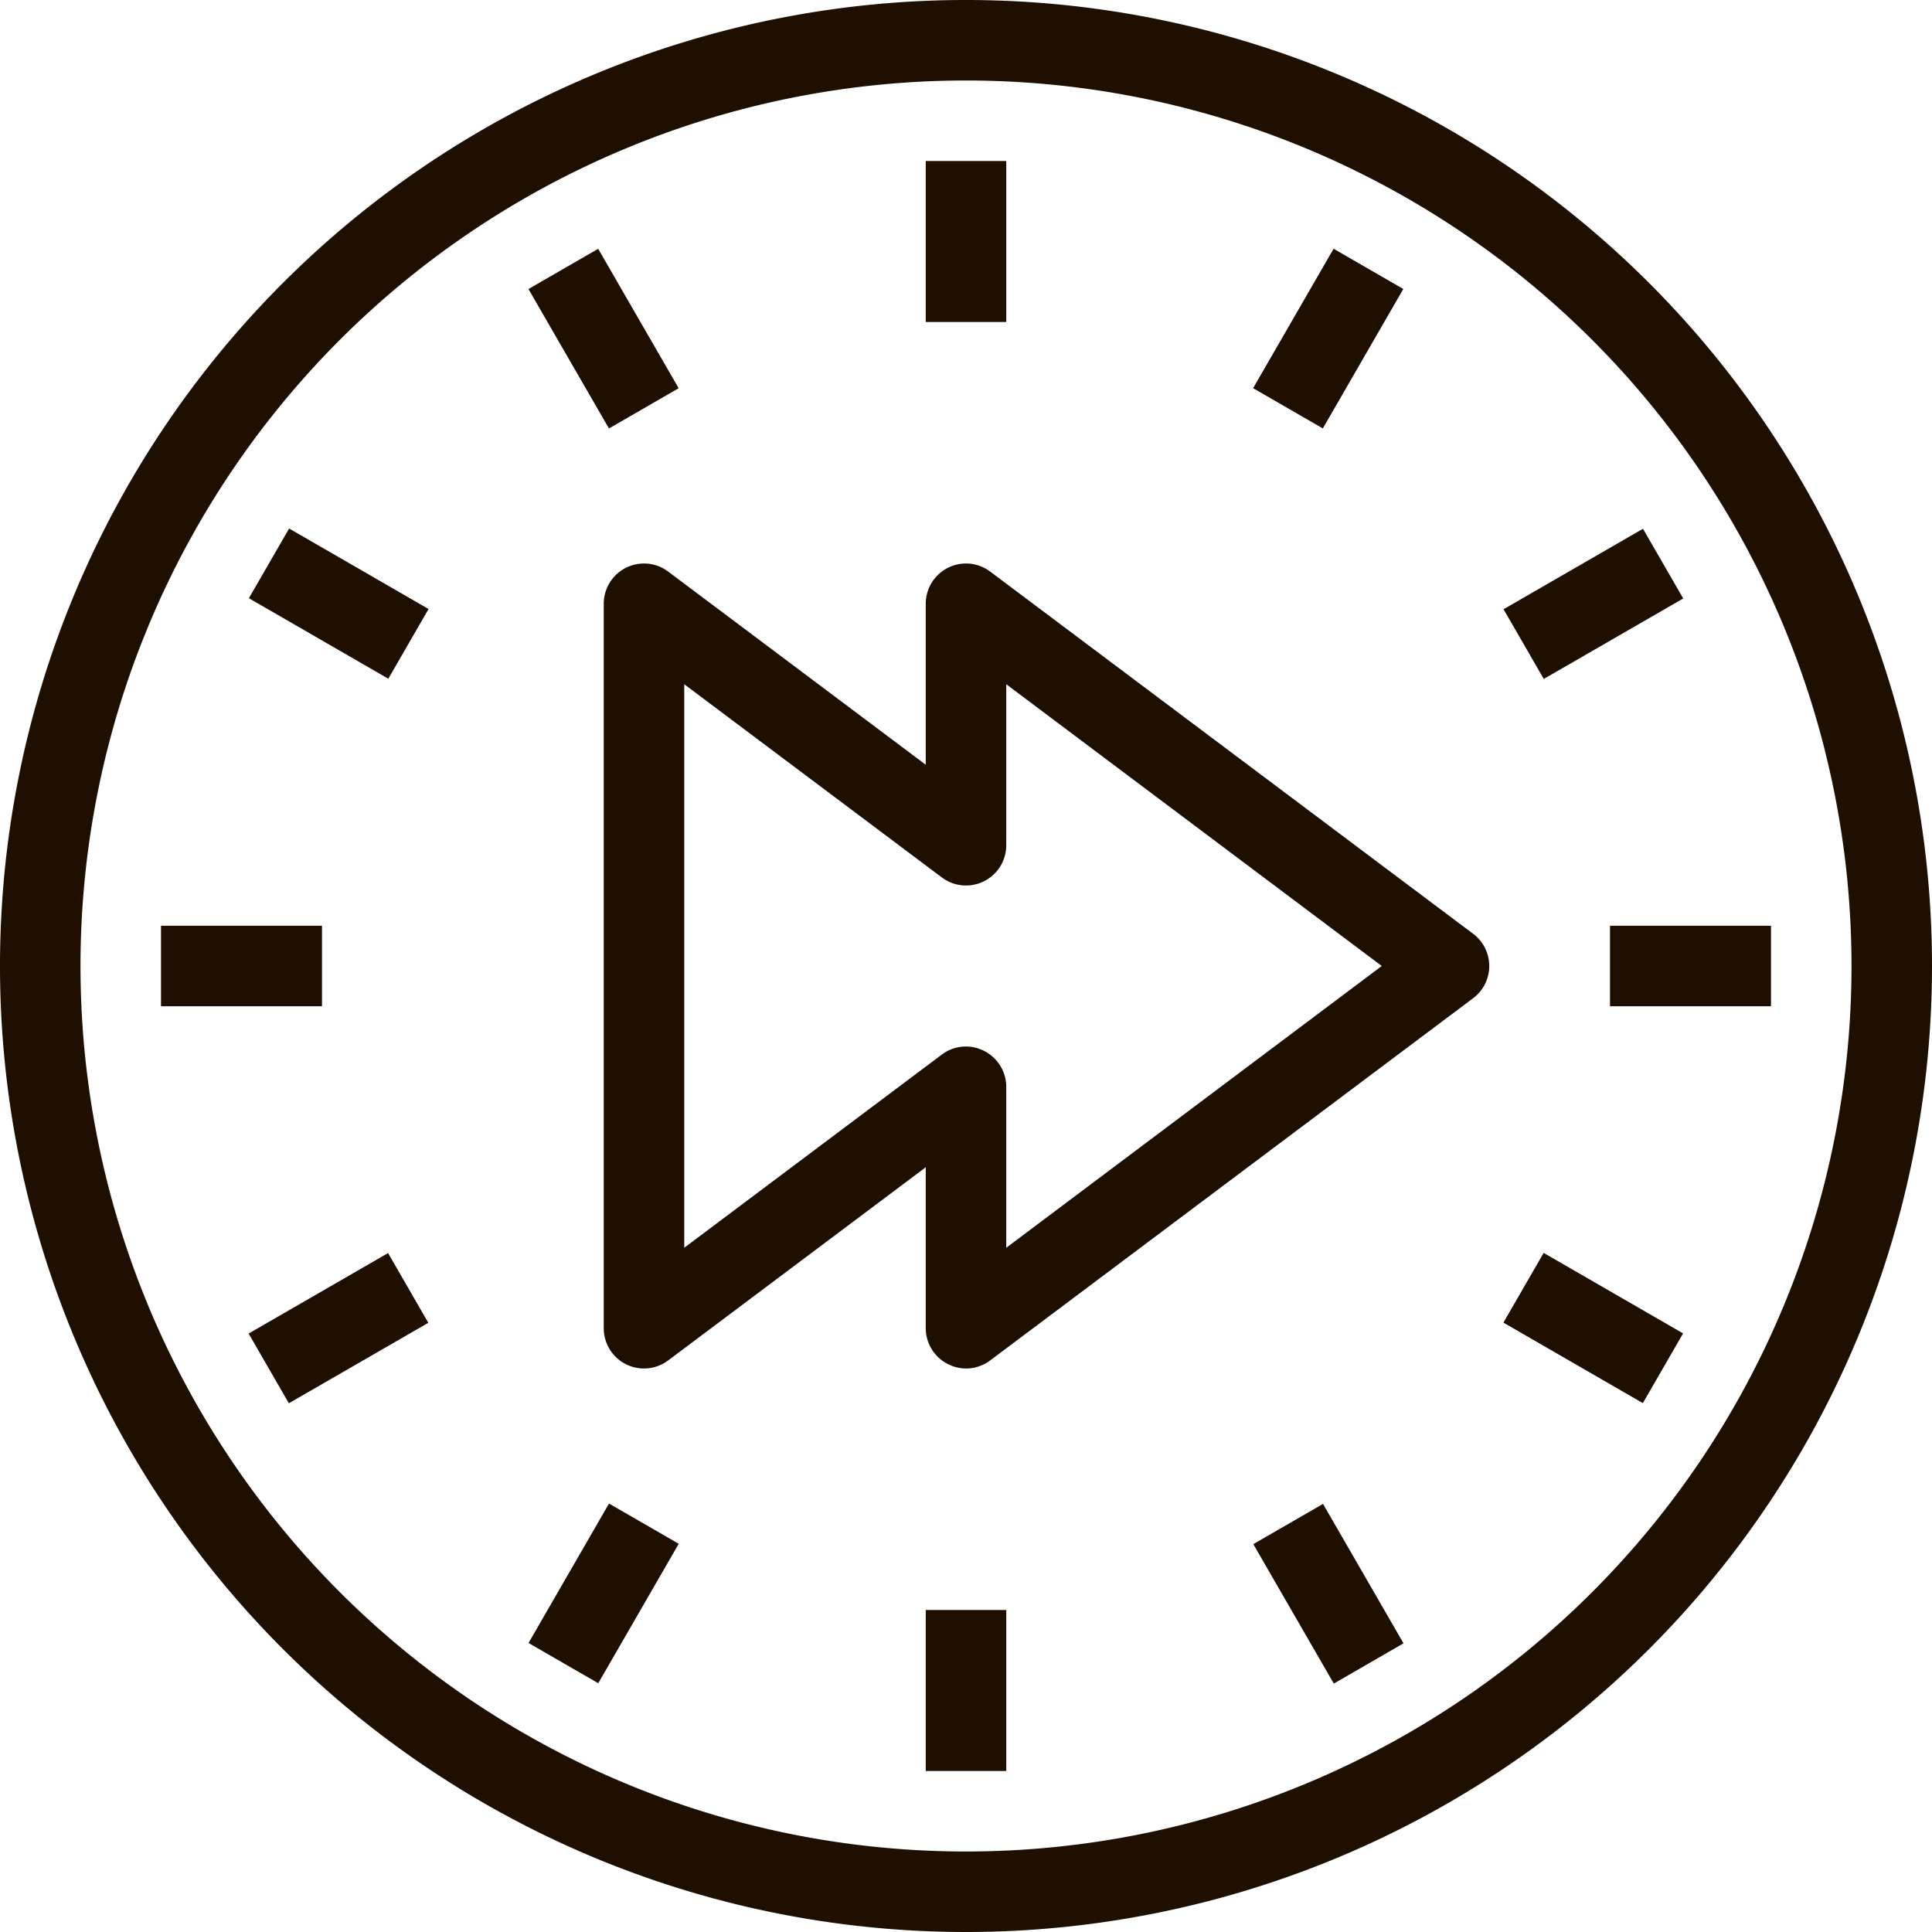 <svg xmlns="http://www.w3.org/2000/svg" viewBox="0 0 48 48"><defs><style>.cls-1{fill:#1e0f00;}</style></defs><title>Asset 231</title><g id="Layer_2" data-name="Layer 2"><g id="_1" data-name="1"><path class="cls-1" d="M24,48A24,24,0,1,1,48,24,24,24,0,0,1,24,48ZM24,2A22,22,0,1,0,46,24,22,22,0,0,0,24,2Z"/><rect class="cls-1" x="4" y="23" width="4" height="2"/><rect class="cls-1" x="40" y="23" width="4" height="2"/><rect class="cls-1" x="23" y="4" width="2" height="4"/><rect class="cls-1" x="23" y="40" width="2" height="4"/><rect class="cls-1" x="6.41" y="32" width="4" height="2" transform="translate(-15.37 8.62) rotate(-29.99)"/><rect class="cls-1" x="37.59" y="14" width="4" height="2" transform="translate(-2.2 21.8) rotate(-29.99)"/><rect class="cls-1" x="13" y="38.59" width="4" height="2" transform="translate(-26.79 32.79) rotate(-60.01)"/><rect class="cls-1" x="31" y="7.41" width="4" height="2" transform="translate(9.22 32.79) rotate(-60.01)"/><rect class="cls-1" x="14" y="6.41" width="2" height="4" transform="translate(-2.2 8.63) rotate(-30)"/><rect class="cls-1" x="32" y="37.59" width="2" height="4" transform="translate(-15.37 21.81) rotate(-30)"/><rect class="cls-1" x="7.41" y="13" width="2" height="4" transform="translate(-8.78 14.78) rotate(-60)"/><rect class="cls-1" x="38.59" y="31" width="2" height="4" transform="translate(-8.79 50.78) rotate(-60)"/><path class="cls-1" d="M24,34a1,1,0,0,1-.45-.11A1,1,0,0,1,23,33V29l-6.4,4.8A1,1,0,0,1,15,33V15a1,1,0,0,1,1.6-.8L23,19V15a1,1,0,0,1,1.6-.8l12,9a1,1,0,0,1,0,1.6l-12,9A1,1,0,0,1,24,34Zm0-8a1,1,0,0,1,.45.11A1,1,0,0,1,25,27v4l9.33-7L25,17v4a1,1,0,0,1-1.6.8L17,17V31l6.4-4.8A1,1,0,0,1,24,26Z"/></g></g></svg>
